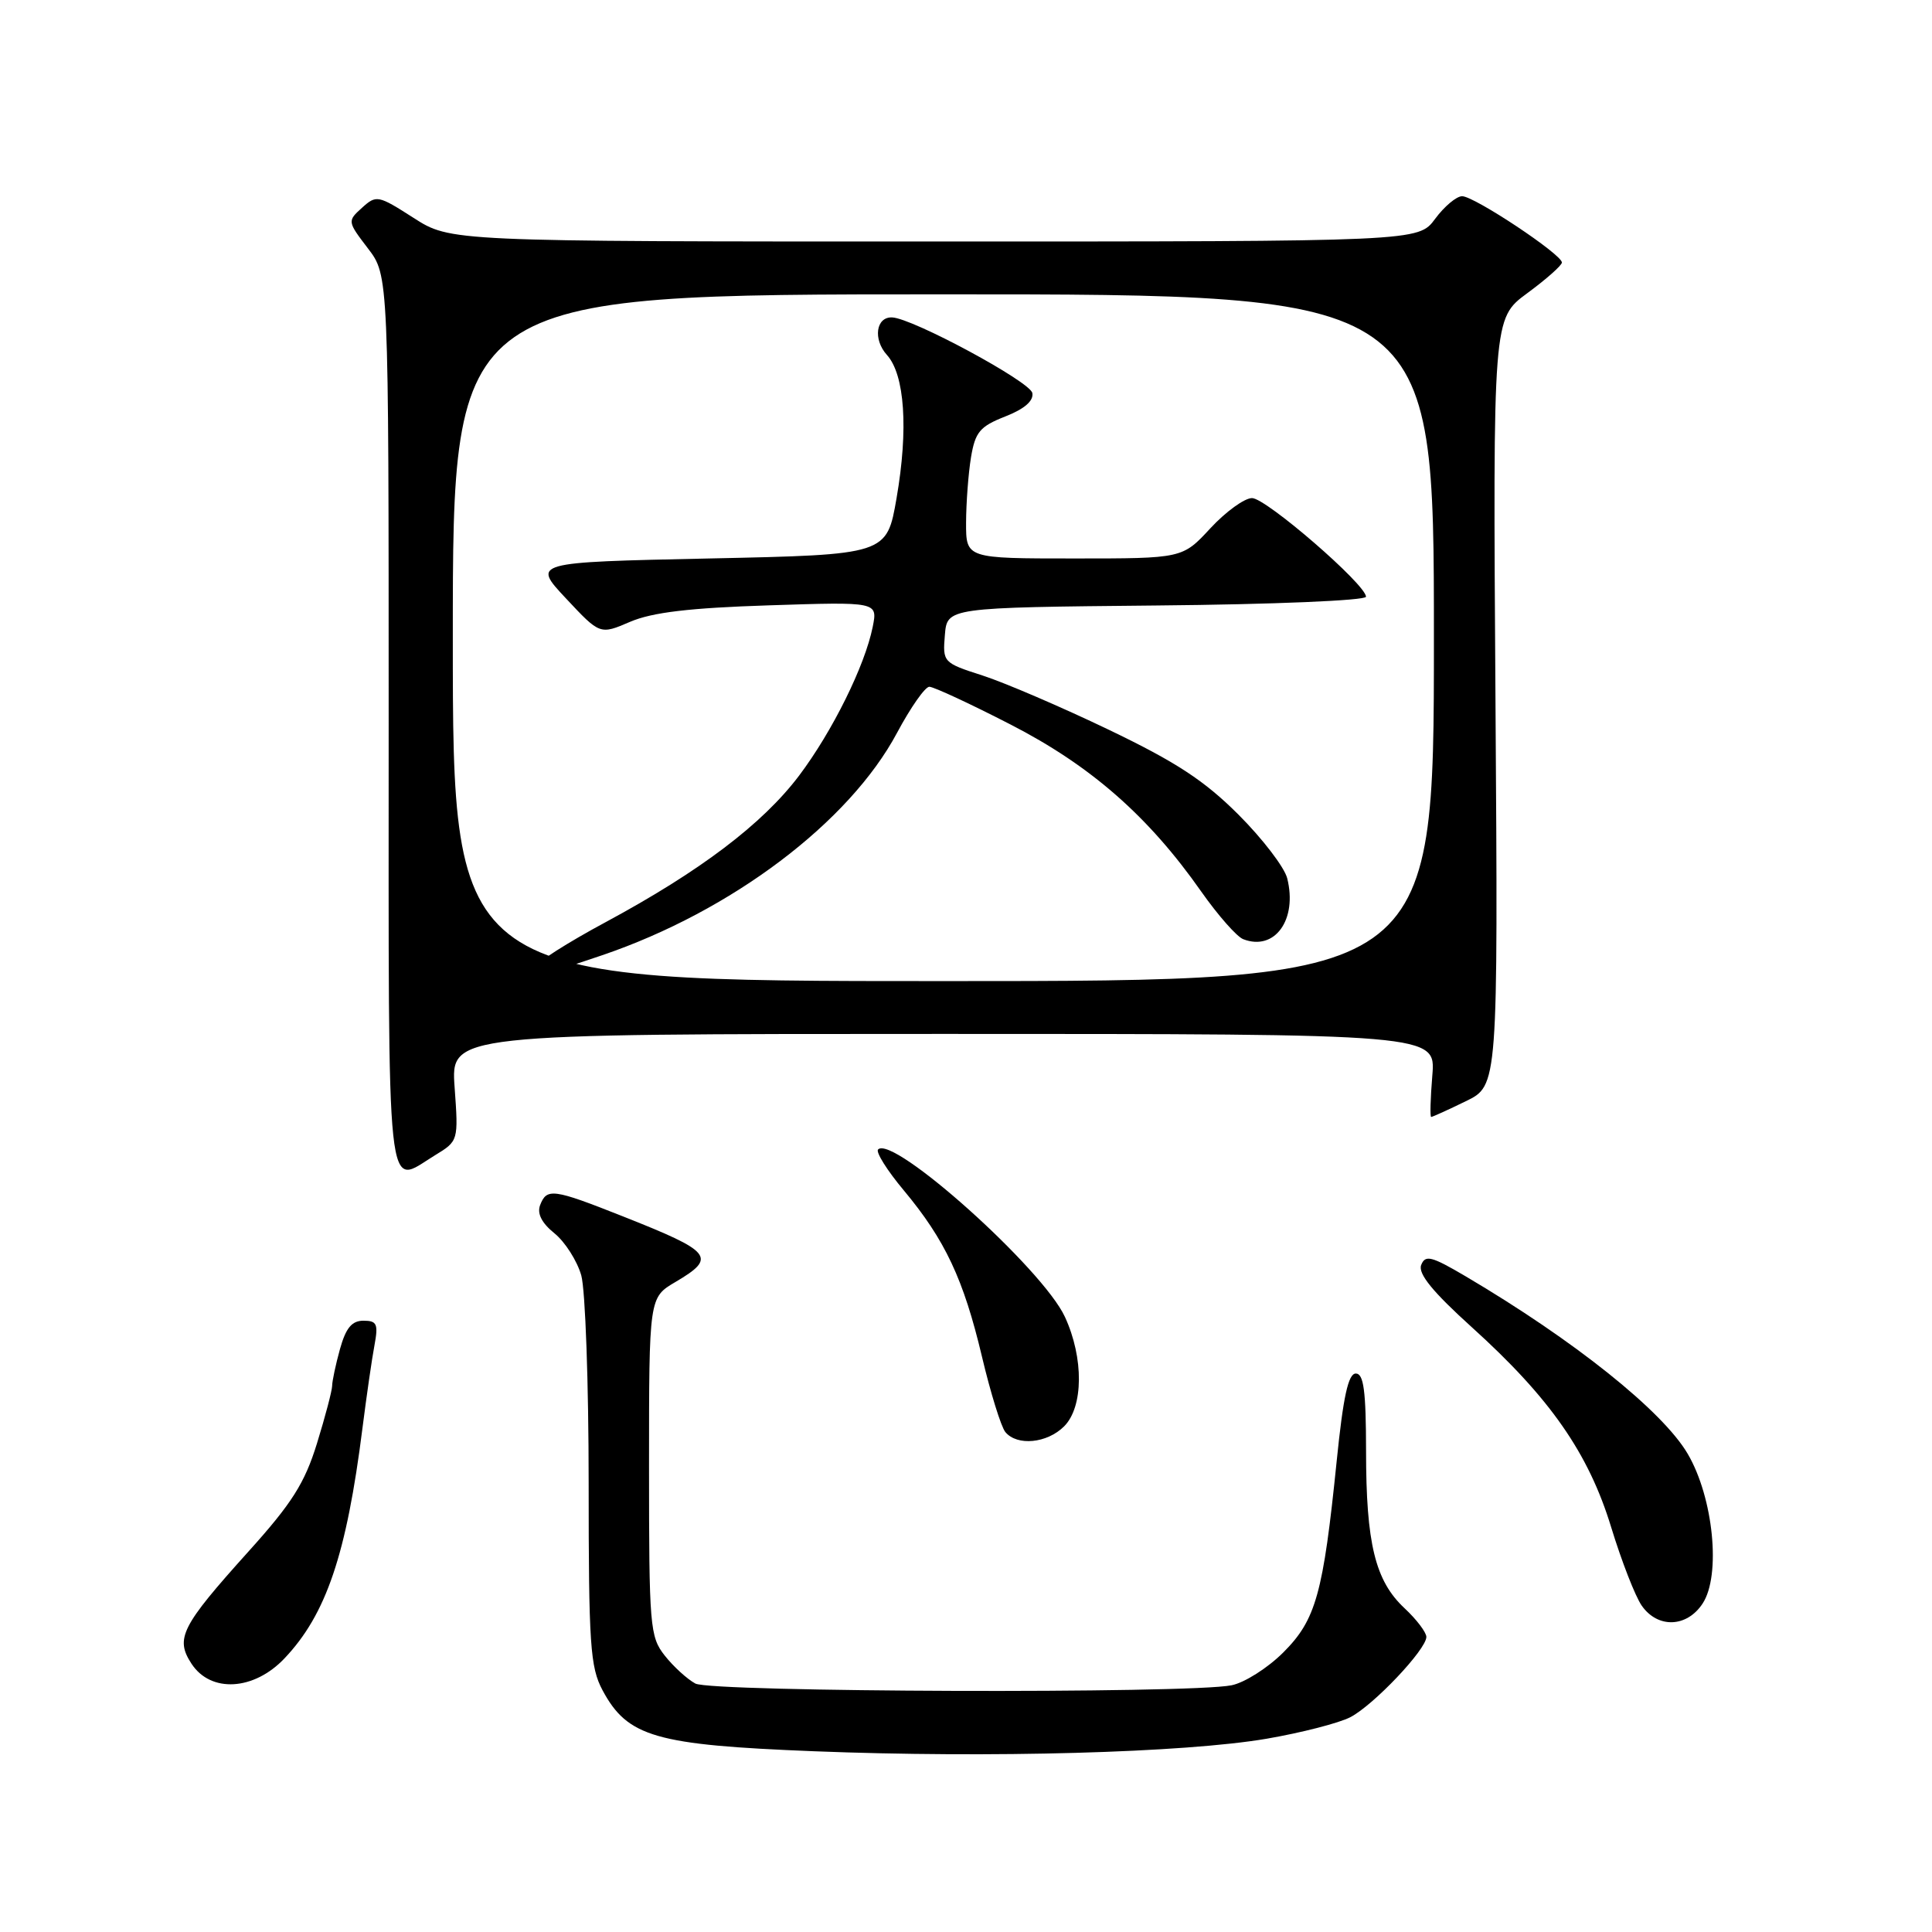 <?xml version="1.0" encoding="UTF-8" standalone="no"?>
<!DOCTYPE svg PUBLIC "-//W3C//DTD SVG 1.1//EN" "http://www.w3.org/Graphics/SVG/1.1/DTD/svg11.dtd" >
<svg xmlns="http://www.w3.org/2000/svg" xmlns:xlink="http://www.w3.org/1999/xlink" version="1.1" viewBox="0 0 256 256">
 <g >
 <path fill="currentColor"
d=" M 167.84 230.39 C 172.43 229.60 177.41 228.32 178.92 227.54 C 182.01 225.94 189.00 218.56 189.00 216.90 C 189.00 216.30 187.70 214.58 186.10 213.09 C 182.22 209.47 181.01 204.52 181.01 192.25 C 181.00 184.30 180.70 182.00 179.65 182.00 C 178.65 182.00 177.98 185.09 177.12 193.58 C 175.33 211.18 174.37 214.63 170.05 218.95 C 167.99 221.01 164.90 222.97 163.18 223.31 C 157.55 224.44 94.30 224.23 92.14 223.08 C 91.05 222.49 89.22 220.82 88.08 219.37 C 86.11 216.88 86.00 215.49 86.00 194.33 C 86.00 171.93 86.00 171.93 89.50 169.87 C 95.02 166.61 94.43 165.88 82.50 161.16 C 73.29 157.51 72.45 157.40 71.57 159.68 C 71.14 160.80 71.78 162.06 73.48 163.43 C 74.88 164.57 76.47 167.07 77.02 168.99 C 77.56 170.91 78.00 183.30 78.00 196.51 C 78.00 217.93 78.20 220.90 79.84 223.97 C 83.16 230.16 86.85 231.22 107.86 232.05 C 131.18 232.97 156.94 232.25 167.84 230.39 Z  M 37.69 219.75 C 43.22 213.93 45.92 205.96 48.03 189.22 C 48.57 184.98 49.28 180.04 49.62 178.25 C 50.14 175.44 49.95 175.00 48.16 175.00 C 46.62 175.00 45.83 175.96 45.05 178.75 C 44.48 180.81 44.01 183.02 44.01 183.64 C 44.00 184.27 43.10 187.70 42.00 191.26 C 40.37 196.53 38.69 199.19 32.90 205.61 C 23.99 215.51 23.19 217.11 25.38 220.46 C 27.93 224.35 33.64 224.02 37.69 219.75 Z  M 225.61 212.47 C 228.06 208.73 227.04 198.45 223.63 192.64 C 220.31 186.97 208.58 177.60 194.19 169.11 C 189.66 166.44 188.85 166.24 188.31 167.63 C 187.88 168.77 189.84 171.18 195.03 175.87 C 205.40 185.24 210.49 192.55 213.49 202.37 C 214.86 206.85 216.68 211.53 217.54 212.76 C 219.67 215.80 223.52 215.66 225.61 212.47 Z  M 141.00 189.00 C 143.57 186.43 143.62 179.94 141.11 174.50 C 138.17 168.12 118.33 150.34 116.35 152.31 C 116.02 152.65 117.54 155.08 119.74 157.71 C 125.24 164.30 127.68 169.51 130.11 179.74 C 131.25 184.56 132.65 189.06 133.21 189.75 C 134.77 191.64 138.75 191.25 141.00 189.00 Z  M 57.62 153.09 C 60.74 151.19 60.75 151.17 60.24 144.09 C 59.73 137.00 59.73 137.00 124.99 137.00 C 190.25 137.00 190.25 137.00 189.79 142.50 C 189.54 145.53 189.47 148.00 189.64 148.00 C 189.81 148.00 191.87 147.07 194.22 145.92 C 198.50 143.85 198.50 143.85 198.16 93.02 C 197.82 42.20 197.82 42.20 202.37 38.85 C 204.87 37.01 206.94 35.18 206.96 34.79 C 207.02 33.75 195.36 26.00 193.74 26.00 C 192.99 26.00 191.38 27.35 190.16 29.00 C 187.94 32.00 187.94 32.00 123.81 32.00 C 59.68 32.00 59.68 32.00 54.80 28.87 C 50.10 25.86 49.87 25.81 47.97 27.53 C 46.02 29.29 46.03 29.35 48.75 32.91 C 51.50 36.50 51.50 36.50 51.50 95.75 C 51.50 161.02 51.08 157.08 57.62 153.09 Z  M 60.00 84.50 C 60.00 39.00 60.00 39.00 125.00 39.00 C 190.00 39.00 190.00 39.00 190.00 84.50 C 190.00 130.00 190.00 130.00 125.00 130.00 C 60.00 130.00 60.00 130.00 60.00 84.50 Z  M 79.80 126.57 C 96.93 120.74 112.54 108.96 118.87 97.09 C 120.66 93.74 122.58 91.00 123.14 91.00 C 123.71 91.00 128.56 93.25 133.92 96.01 C 144.53 101.46 152.18 108.16 159.18 118.15 C 161.39 121.29 163.89 124.13 164.74 124.45 C 168.92 126.06 171.94 121.86 170.56 116.37 C 170.19 114.92 167.29 111.13 164.11 107.95 C 159.59 103.43 155.83 100.97 146.91 96.69 C 140.64 93.68 133.11 90.45 130.20 89.51 C 124.97 87.83 124.90 87.75 125.20 84.15 C 125.50 80.50 125.50 80.50 153.25 80.23 C 168.73 80.09 181.00 79.57 181.00 79.07 C 181.00 77.46 167.76 66.00 165.90 66.00 C 164.90 66.00 162.42 67.80 160.38 70.00 C 156.68 74.00 156.68 74.00 142.34 74.00 C 128.00 74.00 128.00 74.00 128.01 69.25 C 128.02 66.64 128.31 62.75 128.66 60.61 C 129.22 57.25 129.83 56.51 133.19 55.19 C 135.74 54.19 136.98 53.12 136.79 52.08 C 136.52 50.58 120.95 42.18 118.22 42.06 C 116.07 41.96 115.65 44.96 117.52 47.03 C 119.89 49.65 120.38 56.86 118.80 66.00 C 117.50 73.50 117.50 73.50 94.00 74.00 C 70.50 74.50 70.50 74.50 75.00 79.30 C 79.50 84.11 79.50 84.11 83.50 82.39 C 86.43 81.14 91.36 80.55 101.90 80.21 C 116.30 79.74 116.30 79.74 115.64 83.06 C 114.60 88.23 110.30 96.91 105.88 102.78 C 101.05 109.17 92.81 115.42 80.27 122.18 C 75.17 124.92 71.00 127.58 71.00 128.09 C 71.00 129.41 71.88 129.26 79.80 126.57 Z "/>
</g>
</svg>